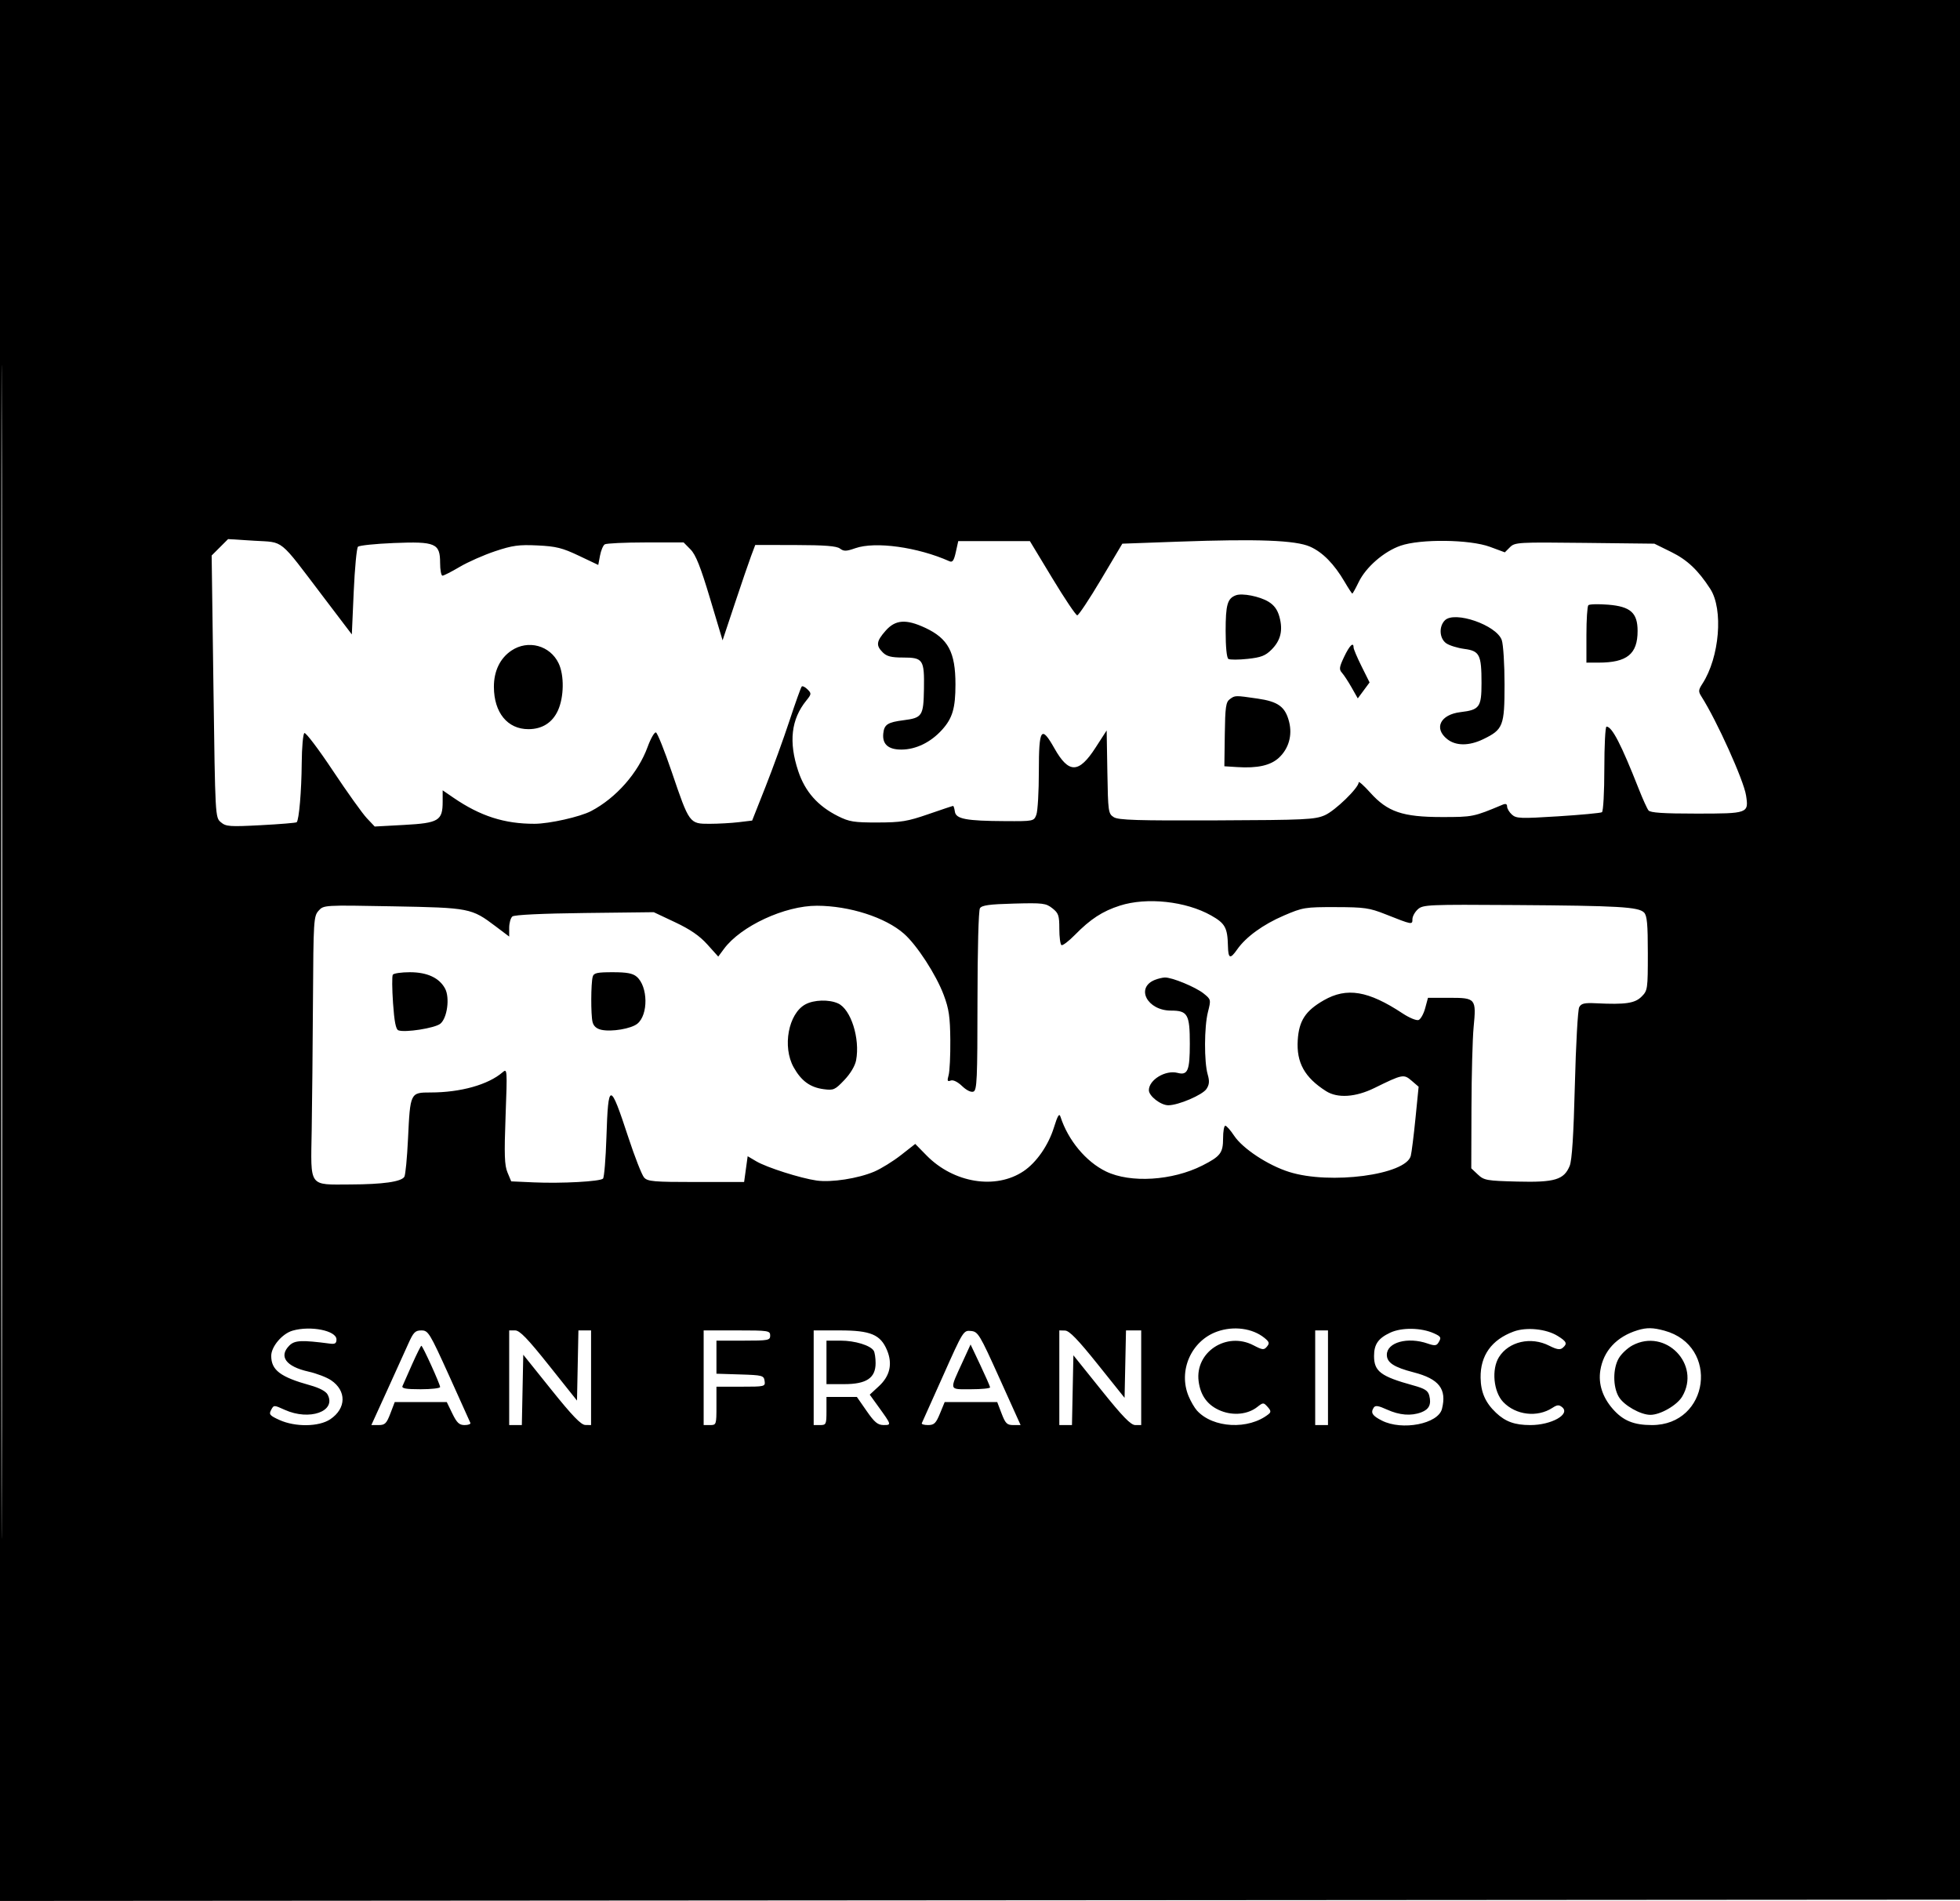 <svg xmlns="http://www.w3.org/2000/svg" width="766" height="743" viewBox="0 0 766 743" version="1.1">
	<path d="M 0 371.501 L 0 743.003 383.250 742.751 L 766.500 742.500 766.751 371.250 L 767.003 -0 383.501 -0 L 0 0 0 371.501 M 0.495 372 C 0.495 576.325, 0.610 659.913, 0.750 557.750 C 0.890 455.588, 0.890 288.413, 0.750 186.250 C 0.610 84.088, 0.495 167.675, 0.495 372 M 85.928 213.919 L 82.717 217.129 83.414 268.314 C 84.109 319.369, 84.116 319.505, 86.305 321.368 C 88.311 323.075, 89.665 323.175, 102 322.528 C 109.425 322.138, 115.703 321.620, 115.951 321.375 C 116.871 320.470, 117.834 309.163, 117.916 298.309 C 117.962 292.154, 118.432 286.851, 118.961 286.524 C 119.489 286.198, 124.495 292.809, 130.085 301.215 C 135.676 309.622, 141.643 317.975, 143.347 319.777 L 146.446 323.055 157.973 322.426 C 171.446 321.691, 173 320.752, 173 313.341 L 173 308.904 177.250 311.817 C 187.707 318.986, 197.161 322.019, 208.934 321.983 C 214.736 321.965, 226.735 319.265, 231.018 317.014 C 240.800 311.872, 249.395 302.107, 253.112 291.912 C 254.312 288.622, 255.769 286.090, 256.351 286.284 C 256.933 286.478, 259.718 293.434, 262.540 301.742 C 269.393 321.919, 269.453 322.002, 277.273 321.991 C 280.698 321.987, 285.851 321.700, 288.725 321.355 L 293.950 320.727 299.137 307.614 C 301.989 300.401, 306.220 288.743, 308.538 281.707 C 310.856 274.671, 313.012 268.655, 313.329 268.338 C 313.645 268.021, 314.665 268.522, 315.595 269.452 C 317.181 271.038, 317.152 271.306, 315.115 273.821 C 309.175 281.154, 308.168 289.993, 311.970 301.412 C 314.637 309.425, 319.592 315.032, 327.511 319 C 331.897 321.198, 333.768 321.497, 343 321.476 C 352.202 321.454, 354.650 321.052, 362.807 318.226 C 367.926 316.451, 372.282 315, 372.487 315 C 372.693 315, 373.005 316.006, 373.180 317.237 C 373.591 320.107, 377.599 320.865, 392.775 320.942 C 403.980 321, 404.056 320.984, 405.025 318.435 C 405.561 317.024, 406 309.374, 406 301.435 C 406 284.680, 406.917 283.340, 412.100 292.523 C 417.690 302.428, 421.604 302.364, 428.132 292.261 L 432.500 285.500 432.775 301.743 C 433.038 317.299, 433.144 318.046, 435.275 319.394 C 437.098 320.547, 444.361 320.774, 475.500 320.650 C 510.169 320.513, 513.873 320.337, 517.758 318.638 C 521.788 316.876, 531 307.934, 531 305.784 C 531 305.234, 533.044 307.057, 535.542 309.836 C 542.291 317.342, 548.163 319.339, 563.500 319.346 C 575.565 319.352, 575.916 319.280, 587.250 314.521 C 588.451 314.017, 589 314.242, 589 315.238 C 589 316.037, 589.845 317.454, 590.877 318.388 C 592.582 319.932, 594.234 319.993, 608.938 319.065 C 617.839 318.502, 625.545 317.781, 626.061 317.462 C 626.585 317.139, 627 309.609, 627 300.441 C 627 291.398, 627.380 284, 627.845 284 C 630.011 284, 633.567 290.880, 640.511 308.500 C 642.028 312.350, 643.714 316.063, 644.257 316.750 C 644.981 317.666, 649.989 318, 663 318 C 683.238 318, 683.478 317.912, 682.379 310.862 C 681.459 304.954, 670.929 281.621, 664.958 272.257 C 663.693 270.274, 663.735 269.696, 665.319 267.257 C 672.027 256.927, 673.584 238.188, 668.401 230.174 C 663.661 222.846, 659.433 218.846, 653.160 215.756 L 646.551 212.500 619.334 212.192 C 593.221 211.896, 592.036 211.964, 590.114 213.886 L 588.112 215.888 582.306 213.736 C 574.443 210.822, 555.127 210.584, 547.329 213.304 C 540.835 215.570, 533.823 221.669, 530.995 227.511 C 529.799 229.980, 528.679 232, 528.506 232 C 528.332 232, 526.993 229.957, 525.530 227.460 C 521.409 220.429, 516.921 215.853, 512 213.668 C 506.333 211.151, 491.581 210.589, 460.562 211.708 L 438.624 212.500 430.303 226.500 C 425.726 234.200, 421.541 240.500, 421.003 240.500 C 420.465 240.500, 416.082 233.975, 411.263 226 L 402.500 211.500 388.500 211.500 L 374.500 211.500 373.552 215.781 C 372.814 219.108, 372.258 219.907, 371.052 219.368 C 358.670 213.836, 342.084 211.538, 334.271 214.272 C 330.716 215.516, 329.760 215.537, 328.271 214.408 C 326.968 213.418, 322.364 213.055, 310.833 213.032 L 295.165 213 293.567 217.250 C 292.688 219.588, 289.815 227.976, 287.183 235.891 L 282.397 250.283 277.488 233.891 C 273.771 221.483, 271.920 216.832, 269.866 214.750 L 267.154 212 252.327 212.015 C 244.172 212.024, 236.979 212.362, 236.342 212.768 C 235.705 213.173, 234.875 215.149, 234.498 217.159 L 233.813 220.812 226.217 217.205 C 219.766 214.142, 217.330 213.536, 210.060 213.189 C 202.763 212.841, 200.320 213.174, 193.500 215.447 C 189.100 216.914, 182.880 219.663, 179.678 221.557 C 176.476 223.450, 173.439 225, 172.928 225 C 172.418 225, 172 222.760, 172 220.023 C 172 212.349, 170.214 211.582, 153.872 212.245 C 146.696 212.536, 140.410 213.190, 139.901 213.699 C 139.392 214.208, 138.644 222.126, 138.238 231.296 L 137.500 247.969 126.311 233.234 C 108.685 210.023, 111.235 212.091, 99.319 211.345 L 89.138 210.708 85.928 213.919 M 483 232.671 C 479.700 233.901, 479 236.343, 479 246.632 C 479 252.889, 479.420 257.142, 480.079 257.549 C 480.673 257.916, 484.049 257.906, 487.582 257.528 C 492.834 256.966, 494.538 256.308, 496.923 253.923 C 500.503 250.343, 501.460 246.423, 500.041 241.153 C 499.284 238.340, 497.994 236.551, 495.730 235.175 C 492.291 233.084, 485.485 231.746, 483 232.671 M 620.750 236.556 C 620.337 236.984, 620 242.208, 620 248.167 L 620 259 624.750 258.994 C 635.889 258.981, 640 255.642, 640 246.605 C 640 239.526, 637.227 237.052, 628.500 236.346 C 624.650 236.034, 621.163 236.129, 620.750 236.556 M 564.682 242.460 C 562.257 244.886, 562.533 249.560, 565.214 251.437 C 566.431 252.290, 569.616 253.278, 572.291 253.633 C 578.264 254.425, 579 255.890, 579 266.994 C 579 276.389, 578.230 277.457, 570.827 278.334 C 562.884 279.274, 560.235 284.680, 565.635 288.927 C 569.021 291.591, 574.158 291.586, 579.680 288.913 C 587.454 285.149, 588 283.745, 588 267.514 C 588 259.696, 587.511 251.895, 586.913 250.180 C 584.876 244.337, 568.495 238.648, 564.682 242.460 M 346.104 246.535 C 342.477 250.665, 342.268 252.268, 345 255 C 346.546 256.546, 348.333 257, 352.878 257 C 360.754 257, 361.284 257.790, 361.096 269.252 C 360.921 279.834, 360.442 280.570, 353.115 281.509 C 346.872 282.309, 345.553 283.179, 345.196 286.725 C 344.776 290.900, 347.176 293.005, 352.321 292.978 C 358.001 292.948, 363.762 290.131, 368.193 285.216 C 372.253 280.714, 373.410 276.784, 373.410 267.500 C 373.410 254.882, 370.560 249.567, 361.541 245.367 C 354.056 241.881, 349.914 242.195, 346.104 246.535 M 199.898 254.270 C 195.436 257.251, 192.998 262.297, 193.024 268.500 C 193.064 278.540, 198.341 285, 206.500 285 C 211.882 285, 215.886 282.465, 218.057 277.684 C 220.430 272.455, 220.556 263.975, 218.330 259.283 C 215.002 252.271, 206.395 249.930, 199.898 254.270 M 525.290 256.761 C 523.397 260.763, 523.278 261.651, 524.462 262.966 C 525.221 263.810, 526.923 266.406, 528.244 268.736 L 530.644 272.972 532.949 269.855 L 535.254 266.737 532.127 260.454 C 530.407 256.999, 529 253.683, 529 253.086 C 529 250.727, 527.392 252.320, 525.290 256.761 M 480.610 273.296 C 479.096 274.403, 478.814 276.403, 478.669 287.046 L 478.500 299.500 483.500 299.820 C 491.478 300.332, 496.597 299.179, 499.852 296.138 C 503.664 292.578, 505.134 287.365, 503.804 282.127 C 502.311 276.245, 499.553 274.215, 491.463 273.046 C 482.588 271.763, 482.710 271.760, 480.610 273.296 M 437.678 353.968 C 430.889 356.137, 426.181 359.202, 420.068 365.431 C 417.648 367.896, 415.293 369.681, 414.834 369.398 C 414.375 369.114, 414 366.241, 414 363.014 C 414 357.812, 413.690 356.901, 411.268 354.996 C 408.748 353.014, 407.578 352.872, 396.229 353.173 C 386.637 353.428, 383.715 353.831, 382.977 355 C 382.430 355.868, 382.024 371.162, 382.015 391.281 C 382.002 421.858, 381.811 426.135, 380.440 426.661 C 379.499 427.022, 377.738 426.165, 376 424.500 C 374.248 422.821, 372.503 421.977, 371.547 422.343 C 370.255 422.839, 370.111 422.463, 370.738 420.223 C 371.157 418.726, 371.454 412.550, 371.397 406.500 C 371.312 397.425, 370.862 394.346, 368.828 388.907 C 365.861 380.973, 358.343 369.386, 353.277 364.938 C 346.004 358.553, 332.005 354.053, 319.302 354.017 C 306.727 353.982, 289.525 361.961, 282.922 370.892 L 280.706 373.889 276.438 369.142 C 273.403 365.767, 269.761 363.260, 263.835 360.466 L 255.500 356.537 228.500 356.853 C 211.795 357.049, 201.024 357.565, 200.250 358.207 C 199.563 358.778, 199 360.779, 199 362.655 L 199 366.065 193.705 362.067 C 184.250 354.929, 183.588 354.800, 153.500 354.243 C 126.526 353.743, 126.498 353.745, 124.500 355.976 C 122.595 358.103, 122.491 359.761, 122.314 390.854 C 122.212 408.810, 121.987 431.746, 121.814 441.824 C 121.428 464.338, 120.483 463.018, 136.941 462.956 C 149.693 462.908, 156.830 461.893, 158.028 459.955 C 158.459 459.257, 159.103 452.569, 159.458 445.093 C 160.316 427.036, 160.334 427, 168.295 427 C 179.978 427, 190.785 423.974, 196.392 419.133 C 198.242 417.536, 198.269 417.914, 197.590 436.156 C 197.023 451.363, 197.163 455.454, 198.343 458.279 L 199.792 461.745 208.646 462.142 C 219.436 462.625, 234.536 461.803, 235.669 460.671 C 236.126 460.214, 236.725 452.938, 237 444.501 C 237.712 422.665, 238.377 422.665, 245.549 444.500 C 248.078 452.200, 250.859 459.288, 251.728 460.250 C 253.128 461.798, 255.472 462, 272.061 462 L 290.812 462 291.506 456.960 L 292.199 451.920 295.564 453.905 C 299.647 456.314, 312.784 460.504, 319.114 461.417 C 324.877 462.247, 335.364 460.627, 341.689 457.929 C 344.335 456.800, 349.018 453.904, 352.096 451.493 L 357.691 447.110 362.096 451.601 C 372.699 462.414, 389.169 465.078, 400.057 457.741 C 405.071 454.362, 409.720 447.665, 411.888 440.699 C 413.350 435.999, 413.972 434.983, 414.461 436.500 C 417.415 445.672, 424.415 454.086, 432.246 457.877 C 441.792 462.498, 458.188 461.485, 469.898 455.552 C 476.974 451.966, 478 450.620, 478 444.929 C 478 442.218, 478.390 440, 478.867 440 C 479.344 440, 480.886 441.741, 482.294 443.869 C 485.654 448.946, 495.535 455.458, 503.850 458.074 C 519.842 463.107, 549.394 459.197, 551.351 451.790 C 551.683 450.531, 552.510 443.933, 553.188 437.129 L 554.421 424.759 551.692 422.411 C 548.602 419.753, 548.164 419.839, 537.144 425.255 C 529.783 428.873, 522.733 429.331, 518.251 426.483 C 509.861 421.152, 506.620 415.314, 507.178 406.540 C 507.661 398.953, 510.192 395.078, 517.340 390.978 C 526.345 385.814, 534.713 387.210, 548.213 396.128 C 550.805 397.841, 553.594 398.986, 554.411 398.673 C 555.227 398.359, 556.386 396.280, 556.986 394.051 L 558.077 390 566.503 390 C 576.751 390, 576.995 390.298, 575.914 401.500 C 575.490 405.900, 575.110 420.109, 575.071 433.076 L 575 456.651 577.577 459.076 C 579.983 461.338, 581.012 461.522, 592.977 461.827 C 607.633 462.202, 611.235 461.121, 613.461 455.684 C 614.358 453.492, 614.988 443.623, 615.485 424 C 615.881 408.325, 616.641 394.681, 617.175 393.681 C 617.968 392.193, 619.178 391.912, 623.822 392.137 C 635.262 392.693, 638.935 392.155, 641.545 389.545 C 643.925 387.166, 644 386.651, 644 372.617 C 644 361.124, 643.693 357.836, 642.509 356.652 C 640.325 354.468, 632.549 354.017, 592.366 353.745 C 558.051 353.512, 556.126 353.596, 554.116 355.405 C 552.952 356.453, 552 358.193, 552 359.272 C 552 361.507, 551.948 361.498, 541.500 357.357 C 535.186 354.854, 533.275 354.580, 522 354.553 C 510.011 354.525, 509.182 354.661, 501.716 357.869 C 493.617 361.350, 486.925 366.214, 483.500 371.108 C 480.768 375.012, 480.017 374.729, 479.900 369.750 C 479.733 362.602, 478.804 360.911, 473.355 357.832 C 463.469 352.247, 448.229 350.596, 437.678 353.968 M 153.512 380.981 C 153.179 381.520, 153.219 386.510, 153.602 392.069 C 154.093 399.200, 154.702 402.332, 155.668 402.703 C 158.252 403.694, 169.947 401.863, 172.085 400.132 C 174.776 397.954, 175.860 389.975, 173.950 386.406 C 171.700 382.202, 166.971 380, 160.191 380 C 156.851 380, 153.845 380.441, 153.512 380.981 M 231.643 381.750 C 230.921 384.322, 230.878 396.665, 231.581 399.467 C 231.986 401.081, 233.135 402.090, 235.044 402.510 C 239.018 403.383, 246.673 402.086, 249.085 400.131 C 253.427 396.613, 253.269 385.556, 248.823 381.750 C 247.279 380.429, 244.984 380, 239.457 380 C 233.337 380, 232.054 380.287, 231.643 381.750 M 451.315 383.007 C 443.681 386.083, 448.392 395, 457.651 395 C 464.166 395, 465 396.469, 465 407.949 C 465 418.467, 464.194 420.386, 460.214 419.346 C 455.516 418.117, 449 422.051, 449 426.116 C 449 428.401, 453.647 432, 456.597 432 C 460.537 432, 469.983 427.956, 471.518 425.612 C 472.633 423.911, 472.742 422.588, 471.983 419.946 C 470.564 415.008, 470.616 401.345, 472.076 395.584 C 473.306 390.727, 473.286 390.640, 470.411 388.326 C 467.252 385.786, 457.972 381.961, 455.212 382.063 C 454.271 382.098, 452.517 382.523, 451.315 383.007 M 314.756 392.569 C 308.104 396.178, 305.693 409.138, 310.179 417.168 C 313.146 422.478, 316.599 425.002, 321.863 425.708 C 325.776 426.233, 326.312 425.998, 329.980 422.142 C 332.371 419.629, 334.171 416.606, 334.582 414.415 C 336.177 405.911, 332.552 394.484, 327.533 392.197 C 323.988 390.582, 318.103 390.753, 314.756 392.569 M 114.333 520.097 C 110.290 521.268, 106 526.336, 106 529.942 C 106 535.525, 109.570 538.224, 121.226 541.455 C 124.821 542.451, 127.354 543.793, 128.031 545.059 C 131.556 551.644, 120.937 555.424, 111.257 551.030 C 107.053 549.122, 107.005 549.122, 105.958 551.079 C 105.027 552.817, 105.415 553.287, 109.201 555.005 C 115.427 557.831, 124.668 557.698, 129.089 554.719 C 135.364 550.490, 135.491 543.595, 129.369 539.470 C 127.661 538.319, 123.688 536.801, 120.540 536.096 C 111.749 534.129, 108.841 530.159, 113.085 525.915 C 115.166 523.834, 117.863 523.708, 129 525.171 C 130.931 525.425, 131.500 525.052, 131.500 523.532 C 131.500 520.078, 121.387 518.055, 114.333 520.097 M 475.655 520.459 C 465.534 524.067, 460.379 535.792, 464.538 545.746 C 465.384 547.770, 466.847 550.279, 467.788 551.320 C 474.045 558.239, 487.998 558.943, 495.775 552.732 C 496.793 551.919, 496.716 551.344, 495.396 549.885 C 493.795 548.116, 493.666 548.118, 491.342 549.946 C 487.700 552.810, 482.058 553.407, 477.156 551.446 C 472.039 549.398, 469.161 545.565, 468.438 539.835 C 467 528.434, 479.374 520.344, 489.878 525.819 C 493.447 527.680, 493.978 527.731, 495.141 526.330 C 496.229 525.019, 496.070 524.475, 494.138 522.910 C 489.477 519.137, 482.105 518.159, 475.655 520.459 M 543.331 520.878 C 538.635 523.077, 537 525.432, 537 530 C 537 536.012, 539.632 537.993, 552.237 541.467 C 556.871 542.744, 558.093 543.524, 558.595 545.522 C 559.448 548.923, 558.517 550.853, 555.461 552.015 C 551.496 553.522, 546.950 553.160, 542.077 550.949 C 538.593 549.369, 537.481 549.214, 536.843 550.221 C 535.589 552.200, 536.326 553.351, 540.060 555.248 C 547.999 559.283, 562.074 556.540, 563.547 550.669 C 565.494 542.911, 562.419 538.950, 552.457 536.383 C 544.786 534.406, 542 532.581, 542 529.534 C 542 524.664, 550.157 522.416, 557.958 525.135 C 560.572 526.046, 561.388 525.997, 562.092 524.885 C 563.403 522.816, 563.233 522.427, 560.462 521.165 C 555.495 518.901, 547.828 518.773, 543.331 520.878 M 591.558 520.442 C 582.934 523.623, 578.518 529.798, 578.644 538.500 C 578.726 544.204, 580.509 548.258, 584.661 552.186 C 588.372 555.697, 592.007 557, 598.097 557 C 606.336 557, 613.845 552.776, 610.517 550.014 C 609.301 549.005, 608.571 549.051, 606.740 550.251 C 600.836 554.119, 592.426 553.142, 587.516 548.017 C 583.685 544.018, 582.836 535.176, 585.827 530.420 C 589.668 524.312, 598.341 522.350, 605.460 525.980 C 608.357 527.456, 609.681 527.680, 610.672 526.857 C 612.665 525.203, 612.320 524.361, 608.739 522.148 C 604.273 519.388, 596.507 518.617, 591.558 520.442 M 639.994 519.934 C 631.820 522.421, 626.639 528.011, 625.432 535.647 C 624.600 540.914, 626.297 546.130, 630.340 550.735 C 634.343 555.294, 638.507 557, 645.630 557 C 668.063 557, 672.152 526.018, 650.500 520.104 C 645.985 518.870, 643.617 518.832, 639.994 519.934 M 159.550 525.250 C 158.264 528.138, 154.492 536.462, 151.169 543.750 L 145.127 557 147.981 557 C 150.442 557, 151.071 556.381, 152.553 552.500 L 154.272 548 164.437 548 L 174.601 548 176.788 552.500 C 178.545 556.116, 179.484 557, 181.570 557 C 182.998 557, 184.017 556.619, 183.833 556.153 C 183.650 555.687, 179.900 547.365, 175.500 537.659 C 167.902 520.899, 167.359 520.011, 164.695 520.006 C 162.273 520.001, 161.570 520.717, 159.550 525.250 M 199 538.500 L 199 557 201.472 557 L 203.944 557 204.222 543.250 L 204.500 529.500 215.500 543.212 C 223.662 553.387, 227.081 556.934, 228.750 556.962 L 231 557 231 538.500 L 231 520 228.528 520 L 226.056 520 225.778 533.713 L 225.500 547.425 214.575 533.713 C 206.168 523.160, 203.115 520, 201.325 520 L 199 520 199 538.500 M 275 538.500 L 275 557 277.500 557 C 279.944 557, 280 556.833, 280 549.500 L 280 542 289.570 542 C 298.922 542, 299.132 541.949, 298.820 539.750 C 298.518 537.626, 297.980 537.484, 289.250 537.212 L 280 536.925 280 530.462 L 280 524 290.500 524 C 300.333 524, 301 523.873, 301 522 C 301 520.103, 300.333 520, 288 520 L 275 520 275 538.500 M 318 538.500 L 318 557 320.500 557 C 322.864 557, 323 556.700, 323 551.500 L 323 546 328.940 546 L 334.880 546 338.690 551.488 C 341.767 555.921, 343.040 556.979, 345.309 556.988 C 348.466 557.001, 348.454 556.957, 343.296 549.805 L 339.910 545.109 343.490 541.805 C 347.826 537.801, 348.891 533.069, 346.658 527.724 C 344.114 521.636, 340.234 520.008, 328.250 520.004 L 318 520 318 538.500 M 368.570 537.718 C 364.209 547.498, 360.470 555.837, 360.261 556.250 C 360.053 556.663, 361.146 556.998, 362.691 556.996 C 365.078 556.993, 365.778 556.317, 367.349 552.496 L 369.198 548 379.463 548 L 389.728 548 391.447 552.500 C 392.929 556.380, 393.558 557, 396.018 557 L 398.871 557 390.636 538.750 C 382.822 521.435, 382.249 520.486, 379.450 520.218 C 376.537 519.939, 376.400 520.158, 368.570 537.718 M 414 538.500 L 414 557 416.472 557 L 418.944 557 419.222 543.362 L 419.500 529.724 430.447 543.362 C 438.796 553.763, 441.940 557, 443.697 557 L 446 557 446 538.500 L 446 520 443.029 520 L 440.058 520 439.779 533.175 L 439.500 546.349 429 533.234 C 421.282 523.594, 417.904 520.103, 416.250 520.059 L 414 520 414 538.500 M 514 538.500 L 514 557 516.500 557 L 519 557 519 538.500 L 519 520 516.500 520 L 514 520 514 538.500 M 323 532.500 L 323 541 329.944 541 C 338.632 541, 342.200 538.608, 342.200 532.782 C 342.200 530.775, 341.875 528.607, 341.478 527.964 C 340.166 525.842, 334.150 524, 328.532 524 L 323 524 323 532.500 M 637.984 525.863 C 636.068 526.888, 633.675 529.131, 632.667 530.848 C 630.309 534.862, 630.299 542.005, 632.645 545.976 C 634.593 549.274, 641.147 553, 645 553 C 648.915 553, 655.419 549.253, 657.439 545.835 C 664.851 533.287, 650.895 518.960, 637.984 525.863 M 161.058 533.250 C 159.276 537.237, 157.586 541.063, 157.302 541.750 C 156.916 542.686, 158.699 543, 164.393 543 C 168.577 543, 172 542.606, 172 542.125 C 172 541.013, 165.179 526, 164.674 526 C 164.467 526, 162.840 529.263, 161.058 533.250 M 376.236 532.216 C 370.945 543.755, 370.721 543, 379.433 543 C 383.595 543, 386.973 542.663, 386.941 542.250 C 386.908 541.837, 385.179 537.900, 383.098 533.500 L 379.315 525.500 376.236 532.216" stroke="none" fill="#000000" fill-rule="evenodd"/>
</svg>